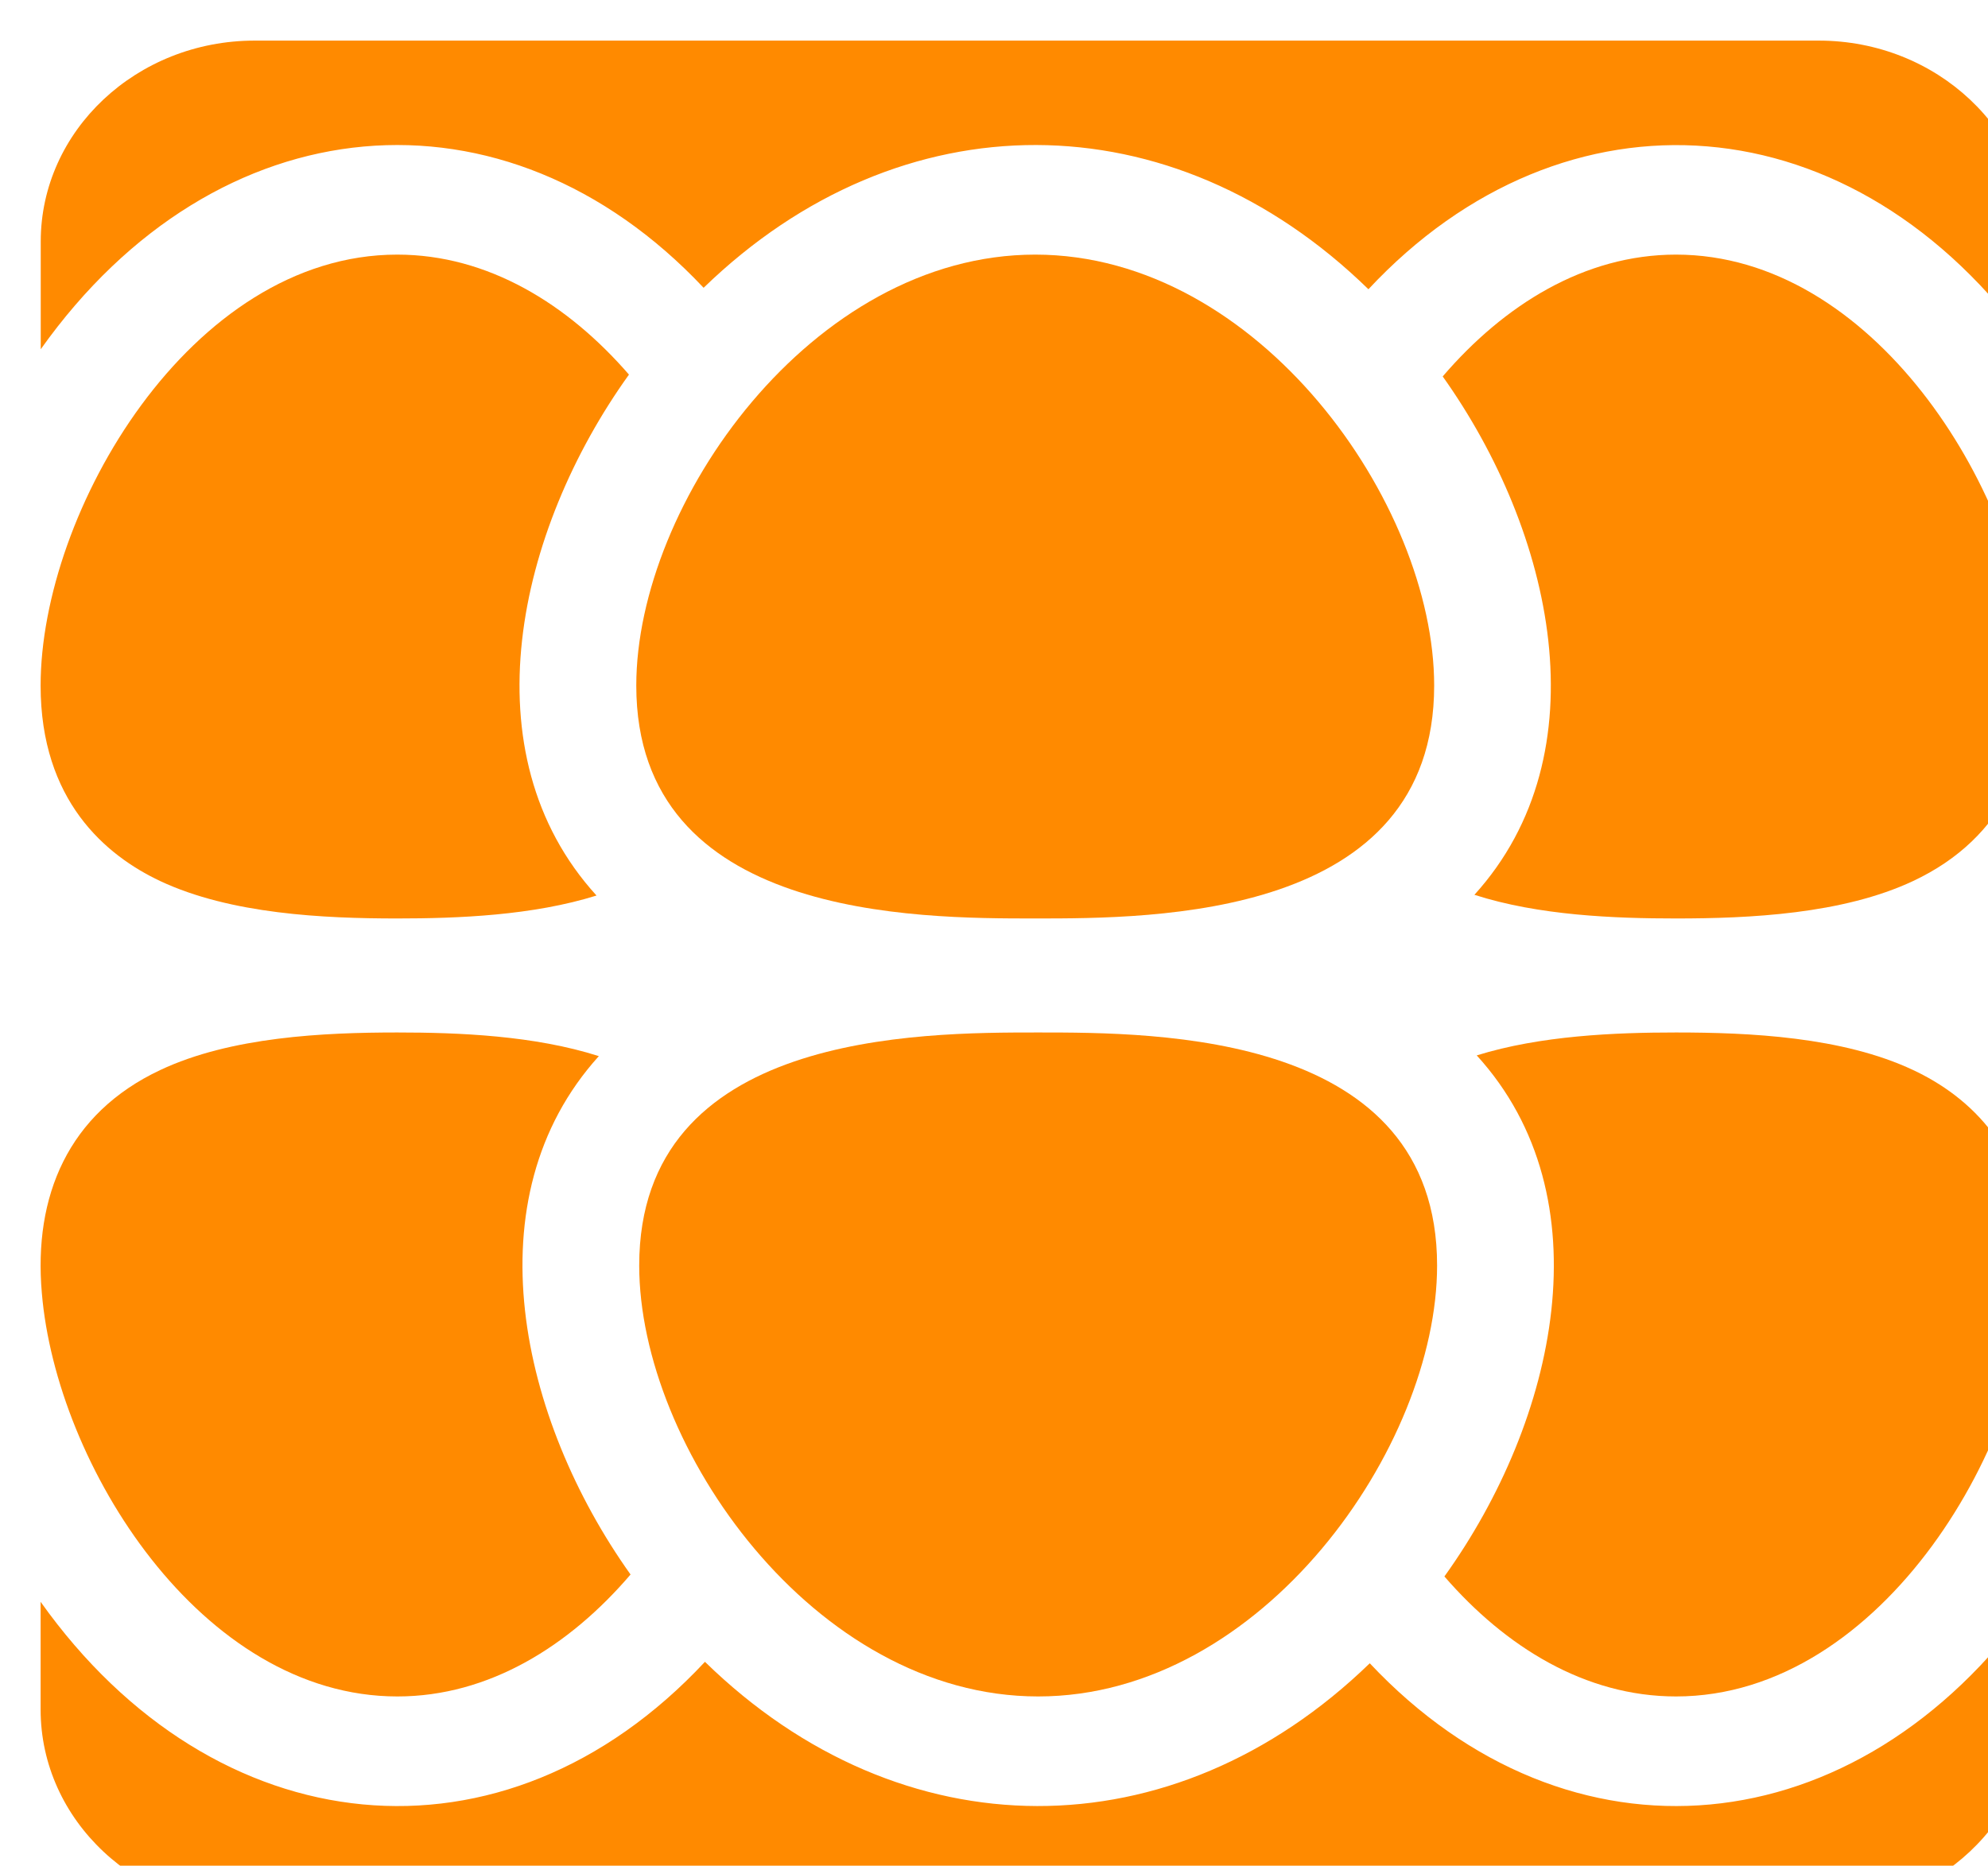 <svg width="16.3" height="15.3" viewBox="0 0 16.3 15.3" fill="none" xmlns="http://www.w3.org/2000/svg">
<path d="M11.231 13.64C9.616 15.206 7.39 15.2 5.78 13.628C4.131 15.395 1.759 15.143 0.333 13.136V14.019C0.333 14.928 1.12 15.667 2.088 15.667H14.912C15.879 15.667 16.666 14.928 16.666 14.019V13.136C15.228 15.16 12.863 15.376 11.231 13.64Z" fill="#FF8A00"/>
<path d="M3.258 13.912C4.009 13.912 4.669 13.498 5.17 12.912C4.264 11.64 3.855 9.827 4.91 8.661C4.382 8.492 3.762 8.467 3.258 8.467C2.657 8.467 1.893 8.502 1.314 8.775C0.557 9.131 0.274 9.811 0.343 10.603C0.461 12.013 1.649 13.912 3.258 13.912Z" fill="#FF8A00"/>
<path d="M15.686 8.775C15.107 8.502 14.343 8.467 13.742 8.467C13.243 8.467 12.632 8.492 12.108 8.655C13.171 9.821 12.764 11.645 11.843 12.928C12.343 13.505 12.997 13.912 13.742 13.912C15.439 13.912 16.666 11.801 16.666 10.378C16.666 9.434 16.134 8.985 15.686 8.775Z" fill="#FF8A00"/>
<path d="M5.241 10.378C5.241 11.861 6.672 13.912 8.512 13.912C10.352 13.912 11.783 11.861 11.783 10.378C11.783 8.467 9.491 8.467 8.512 8.467C7.533 8.467 5.241 8.467 5.241 10.378Z" fill="#FF8A00"/>
<path d="M14.912 0.333H2.088C1.12 0.333 0.334 1.072 0.334 1.981V2.864C1.777 0.832 4.143 0.631 5.769 2.36C7.384 0.794 9.609 0.8 11.22 2.372C12.828 0.648 15.207 0.808 16.666 2.864V1.981C16.666 1.072 15.88 0.333 14.912 0.333Z" fill="#FF8A00"/>
<path d="M3.257 2.088C1.561 2.088 0.333 4.199 0.333 5.622C0.333 6.565 0.866 7.014 1.313 7.225C1.892 7.497 2.656 7.532 3.257 7.532C3.756 7.532 4.367 7.508 4.891 7.344C3.829 6.179 4.236 4.355 5.157 3.072C4.657 2.495 4.002 2.088 3.257 2.088Z" fill="#FF8A00"/>
<path d="M13.742 2.088C12.99 2.088 12.331 2.502 11.829 3.087C12.735 4.36 13.145 6.173 12.089 7.338C12.617 7.508 13.237 7.532 13.742 7.532C14.343 7.532 15.107 7.497 15.686 7.225C16.443 6.869 16.725 6.189 16.656 5.397C16.538 3.987 15.351 2.088 13.742 2.088Z" fill="#FF8A00"/>
<path d="M8.488 2.088C6.656 2.088 5.217 4.13 5.217 5.622C5.217 7.532 7.509 7.532 8.488 7.532C9.466 7.532 11.759 7.532 11.759 5.622C11.759 4.129 10.319 2.088 8.488 2.088Z" fill="#FF8A00"/>
</svg>
